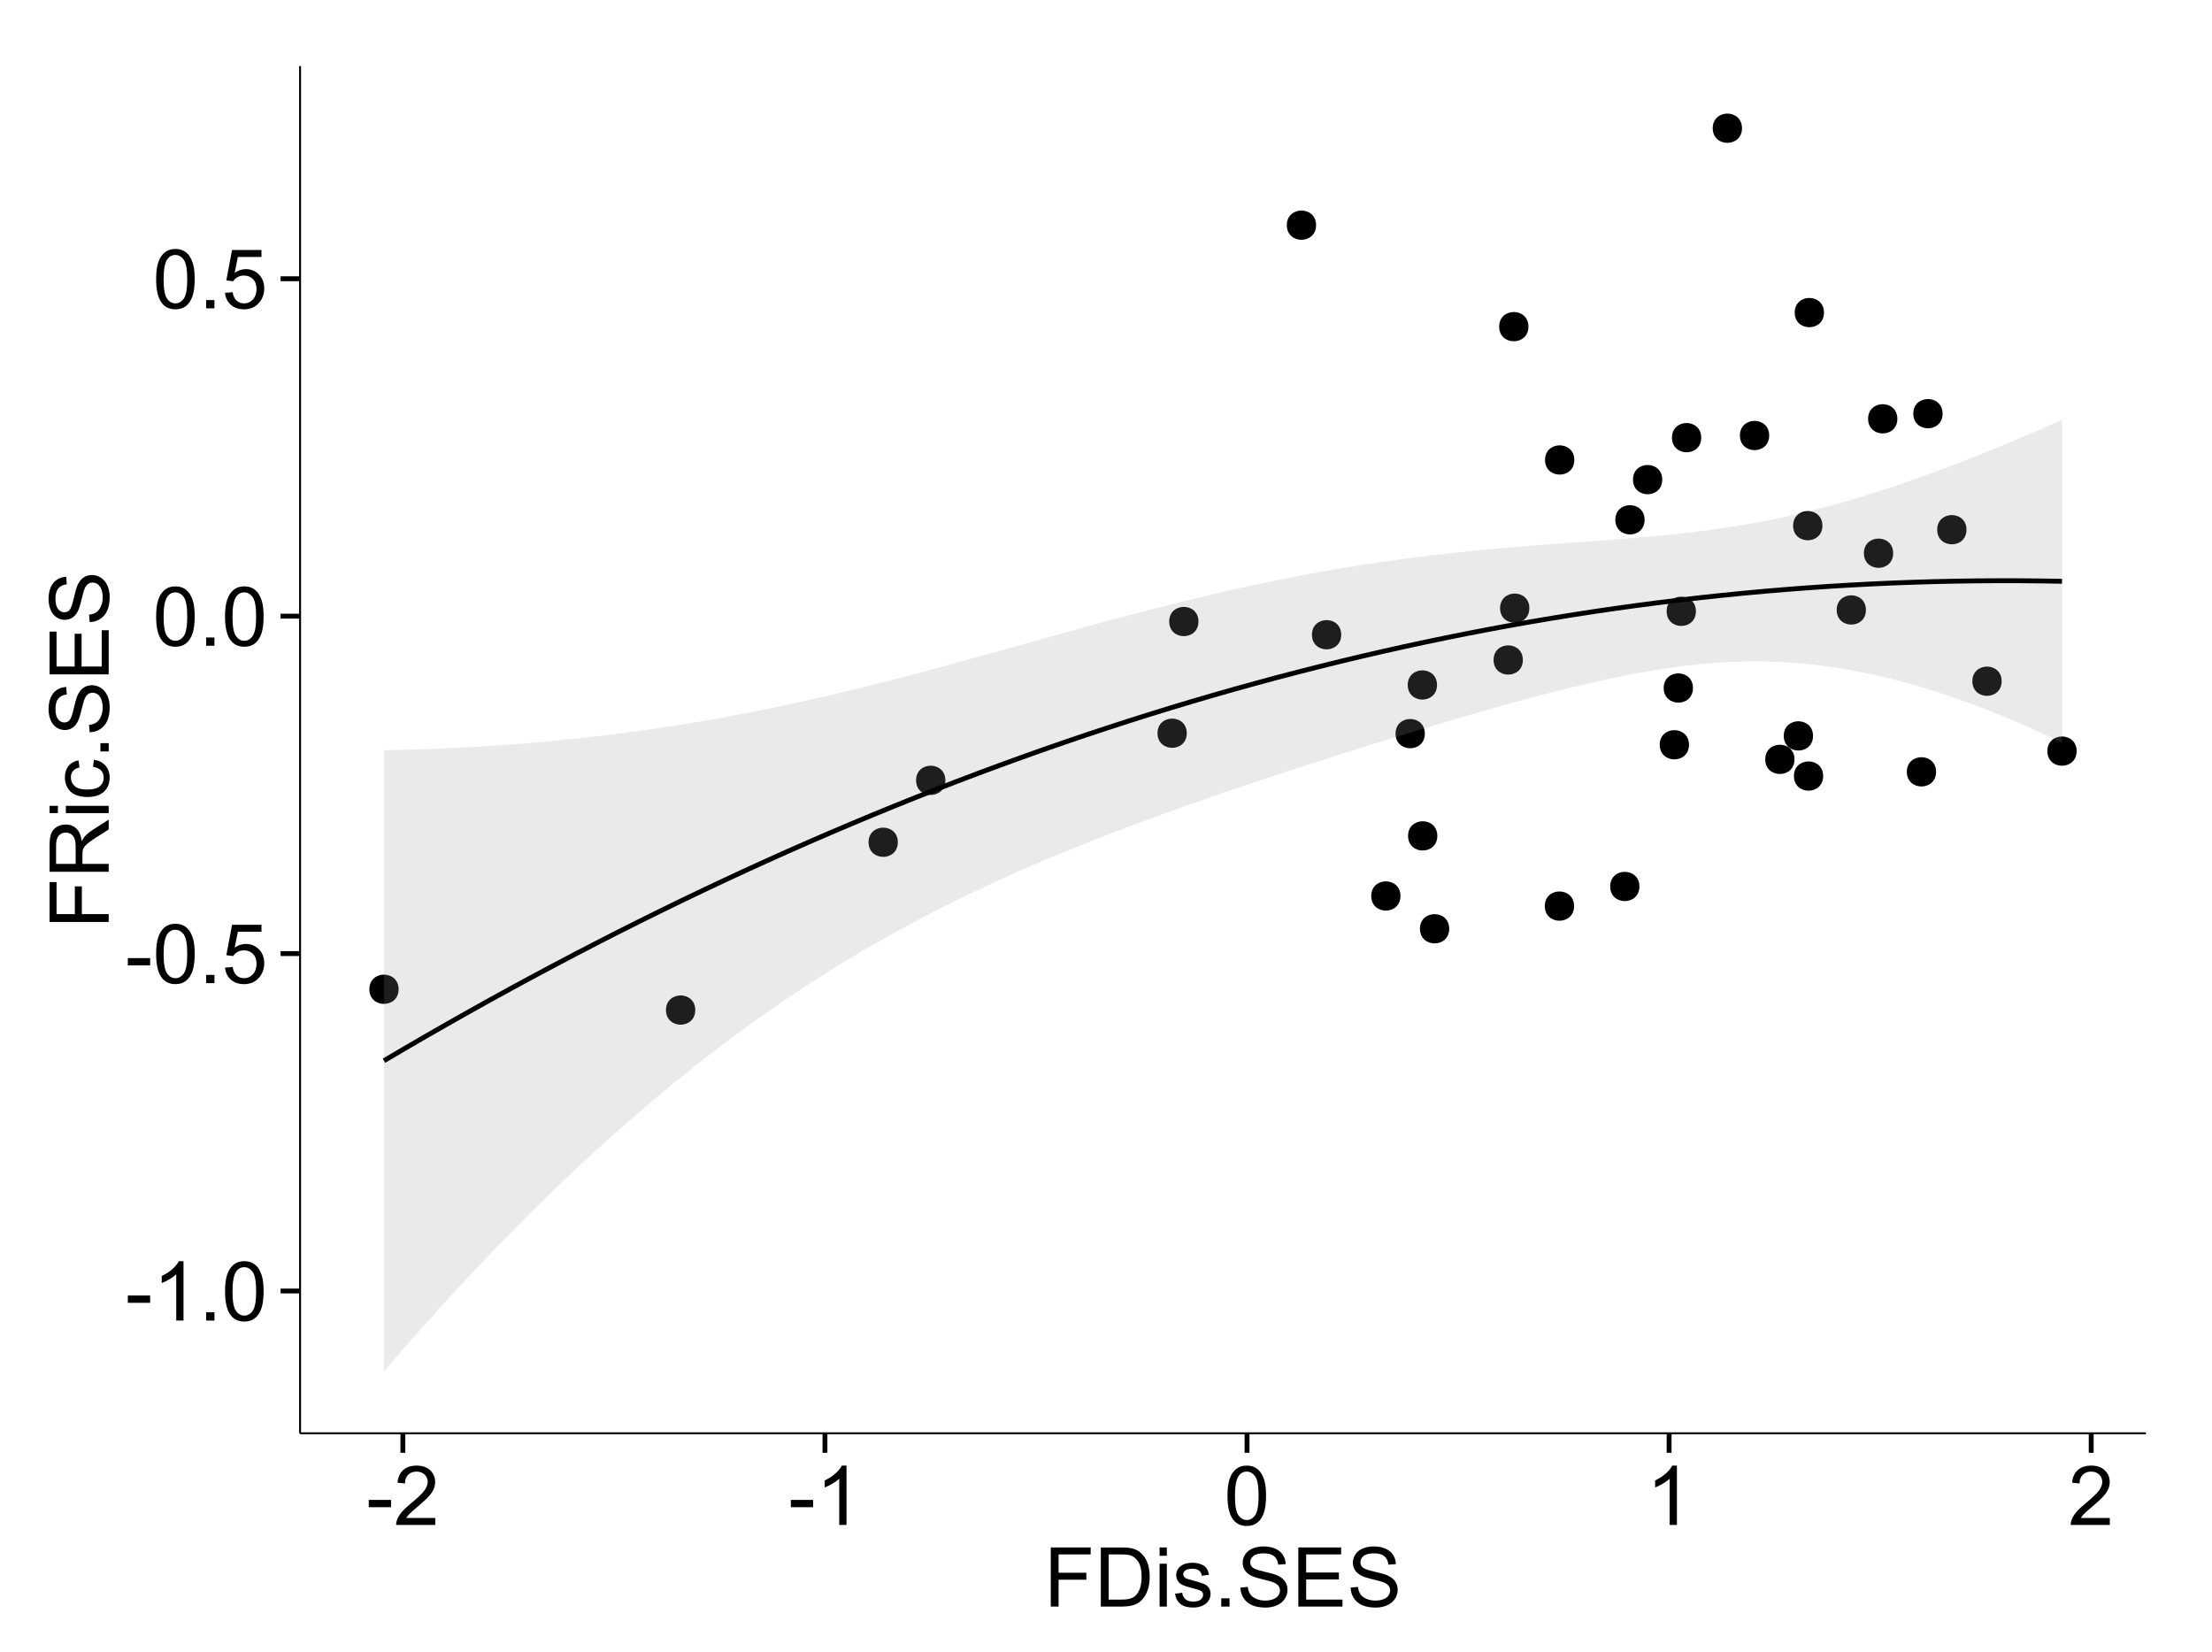 <?xml version="1.0" encoding="UTF-8"?>
<svg xmlns="http://www.w3.org/2000/svg" xmlns:xlink="http://www.w3.org/1999/xlink" width="482pt" height="360pt" viewBox="0 0 482 360" version="1.1">
<defs>
<g>
<symbol overflow="visible" id="glyph0-0">
<path style="stroke:none;" d="M 0.57 -3.867 L 0.57 -5.457 L 5.43 -5.457 L 5.43 -3.867 Z M 0.57 -3.867 "/>
</symbol>
<symbol overflow="visible" id="glyph0-1">
<path style="stroke:none;" d="M 6.707 0 L 5.125 0 L 5.125 -10.082 C 4.742 -9.715 4.242 -9.352 3.625 -8.988 C 3.004 -8.625 2.449 -8.352 1.961 -8.172 L 1.961 -9.703 C 2.844 -10.117 3.617 -10.621 4.281 -11.215 C 4.941 -11.805 5.41 -12.379 5.688 -12.938 L 6.707 -12.938 Z M 6.707 0 "/>
</symbol>
<symbol overflow="visible" id="glyph0-2">
<path style="stroke:none;" d="M 1.633 0 L 1.633 -1.801 L 3.438 -1.801 L 3.438 0 Z M 1.633 0 "/>
</symbol>
<symbol overflow="visible" id="glyph0-3">
<path style="stroke:none;" d="M 0.746 -6.355 C 0.742 -7.875 0.898 -9.102 1.215 -10.031 C 1.527 -10.961 1.996 -11.676 2.613 -12.18 C 3.23 -12.684 4.008 -12.938 4.949 -12.938 C 5.637 -12.938 6.242 -12.797 6.766 -12.52 C 7.285 -12.238 7.715 -11.836 8.059 -11.316 C 8.395 -10.789 8.664 -10.152 8.859 -9.398 C 9.051 -8.645 9.145 -7.629 9.148 -6.355 C 9.145 -4.84 8.992 -3.617 8.684 -2.691 C 8.371 -1.762 7.906 -1.047 7.289 -0.539 C 6.672 -0.035 5.891 0.215 4.949 0.219 C 3.703 0.215 2.727 -0.227 2.023 -1.117 C 1.168 -2.188 0.742 -3.934 0.746 -6.355 Z M 2.375 -6.355 C 2.371 -4.234 2.621 -2.824 3.117 -2.129 C 3.609 -1.426 4.219 -1.078 4.949 -1.082 C 5.672 -1.078 6.281 -1.43 6.781 -2.137 C 7.273 -2.836 7.523 -4.242 7.523 -6.355 C 7.523 -8.473 7.273 -9.883 6.781 -10.582 C 6.281 -11.277 5.664 -11.625 4.93 -11.629 C 4.199 -11.625 3.621 -11.316 3.191 -10.703 C 2.645 -9.918 2.371 -8.469 2.375 -6.355 Z M 2.375 -6.355 "/>
</symbol>
<symbol overflow="visible" id="glyph0-4">
<path style="stroke:none;" d="M 0.746 -3.375 L 2.406 -3.516 C 2.527 -2.707 2.812 -2.098 3.266 -1.691 C 3.711 -1.281 4.254 -1.078 4.887 -1.082 C 5.648 -1.078 6.293 -1.363 6.82 -1.941 C 7.344 -2.512 7.605 -3.273 7.609 -4.227 C 7.605 -5.125 7.352 -5.84 6.848 -6.363 C 6.34 -6.883 5.676 -7.141 4.859 -7.145 C 4.344 -7.141 3.887 -7.027 3.48 -6.797 C 3.07 -6.566 2.746 -6.266 2.516 -5.898 L 1.027 -6.09 L 2.277 -12.711 L 8.684 -12.711 L 8.684 -11.195 L 3.543 -11.195 L 2.848 -7.734 C 3.621 -8.273 4.43 -8.543 5.281 -8.543 C 6.402 -8.543 7.352 -8.152 8.129 -7.371 C 8.898 -6.59 9.285 -5.586 9.289 -4.367 C 9.285 -3.195 8.945 -2.188 8.27 -1.344 C 7.441 -0.301 6.316 0.215 4.887 0.219 C 3.715 0.215 2.758 -0.109 2.016 -0.766 C 1.273 -1.418 0.848 -2.289 0.746 -3.375 Z M 0.746 -3.375 "/>
</symbol>
<symbol overflow="visible" id="glyph0-5">
<path style="stroke:none;" d="M 9.062 -1.52 L 9.062 0 L 0.547 0 C 0.531 -0.379 0.594 -0.742 0.73 -1.098 C 0.945 -1.676 1.293 -2.25 1.77 -2.812 C 2.246 -3.375 2.934 -4.023 3.84 -4.766 C 5.238 -5.906 6.188 -6.816 6.68 -7.492 C 7.172 -8.16 7.418 -8.793 7.418 -9.395 C 7.418 -10.02 7.191 -10.551 6.746 -10.98 C 6.293 -11.41 5.711 -11.625 4.992 -11.629 C 4.23 -11.625 3.621 -11.395 3.164 -10.941 C 2.703 -10.48 2.469 -9.848 2.469 -9.043 L 0.844 -9.211 C 0.953 -10.422 1.371 -11.344 2.102 -11.984 C 2.824 -12.617 3.801 -12.938 5.027 -12.938 C 6.262 -12.938 7.238 -12.594 7.961 -11.91 C 8.68 -11.223 9.039 -10.371 9.043 -9.359 C 9.039 -8.84 8.934 -8.336 8.727 -7.84 C 8.512 -7.34 8.164 -6.812 7.676 -6.266 C 7.188 -5.711 6.375 -4.957 5.238 -4 C 4.285 -3.199 3.676 -2.66 3.41 -2.379 C 3.141 -2.094 2.918 -1.805 2.742 -1.52 Z M 9.062 -1.52 "/>
</symbol>
<symbol overflow="visible" id="glyph0-6">
<path style="stroke:none;" d="M 1.477 0 L 1.477 -12.883 L 10.168 -12.883 L 10.168 -11.363 L 3.18 -11.363 L 3.18 -7.375 L 9.227 -7.375 L 9.227 -5.852 L 3.18 -5.852 L 3.18 0 Z M 1.477 0 "/>
</symbol>
<symbol overflow="visible" id="glyph0-7">
<path style="stroke:none;" d="M 1.391 0 L 1.391 -12.883 L 5.828 -12.883 C 6.824 -12.879 7.59 -12.816 8.121 -12.699 C 8.855 -12.527 9.484 -12.223 10.012 -11.777 C 10.688 -11.199 11.195 -10.465 11.535 -9.574 C 11.867 -8.68 12.035 -7.656 12.039 -6.512 C 12.035 -5.531 11.922 -4.664 11.695 -3.91 C 11.469 -3.152 11.176 -2.527 10.816 -2.035 C 10.457 -1.535 10.066 -1.145 9.645 -0.863 C 9.219 -0.574 8.703 -0.359 8.105 -0.219 C 7.504 -0.07 6.816 0 6.039 0 Z M 3.094 -1.52 L 5.844 -1.52 C 6.688 -1.516 7.355 -1.598 7.844 -1.758 C 8.324 -1.914 8.711 -2.137 9 -2.426 C 9.402 -2.828 9.715 -3.371 9.941 -4.055 C 10.164 -4.734 10.277 -5.562 10.281 -6.539 C 10.277 -7.887 10.055 -8.922 9.617 -9.645 C 9.172 -10.367 8.637 -10.852 8.008 -11.102 C 7.547 -11.273 6.812 -11.359 5.801 -11.363 L 3.094 -11.363 Z M 3.094 -1.52 "/>
</symbol>
<symbol overflow="visible" id="glyph0-8">
<path style="stroke:none;" d="M 1.195 -11.066 L 1.195 -12.883 L 2.777 -12.883 L 2.777 -11.066 Z M 1.195 0 L 1.195 -9.336 L 2.777 -9.336 L 2.777 0 Z M 1.195 0 "/>
</symbol>
<symbol overflow="visible" id="glyph0-9">
<path style="stroke:none;" d="M 0.555 -2.785 L 2.117 -3.031 C 2.203 -2.402 2.449 -1.922 2.852 -1.59 C 3.25 -1.254 3.812 -1.09 4.535 -1.09 C 5.262 -1.09 5.801 -1.234 6.152 -1.531 C 6.504 -1.824 6.68 -2.172 6.68 -2.574 C 6.68 -2.926 6.523 -3.207 6.215 -3.418 C 5.996 -3.555 5.457 -3.734 4.598 -3.953 C 3.434 -4.246 2.629 -4.5 2.184 -4.715 C 1.734 -4.926 1.395 -5.223 1.164 -5.602 C 0.93 -5.98 0.812 -6.398 0.816 -6.855 C 0.812 -7.27 0.91 -7.652 1.102 -8.012 C 1.293 -8.363 1.551 -8.66 1.883 -8.895 C 2.125 -9.074 2.461 -9.227 2.887 -9.355 C 3.309 -9.48 3.766 -9.543 4.254 -9.547 C 4.984 -9.543 5.625 -9.438 6.184 -9.23 C 6.734 -9.016 7.145 -8.73 7.41 -8.371 C 7.672 -8.008 7.852 -7.527 7.953 -6.926 L 6.406 -6.715 C 6.332 -7.195 6.129 -7.57 5.793 -7.84 C 5.453 -8.105 4.977 -8.238 4.367 -8.242 C 3.637 -8.238 3.121 -8.117 2.812 -7.883 C 2.5 -7.641 2.344 -7.359 2.348 -7.039 C 2.344 -6.832 2.406 -6.648 2.539 -6.484 C 2.664 -6.312 2.867 -6.172 3.148 -6.062 C 3.301 -6.004 3.766 -5.871 4.543 -5.66 C 5.66 -5.359 6.441 -5.113 6.887 -4.926 C 7.324 -4.734 7.672 -4.457 7.926 -4.094 C 8.176 -3.73 8.301 -3.281 8.305 -2.742 C 8.301 -2.215 8.148 -1.719 7.844 -1.254 C 7.535 -0.785 7.09 -0.422 6.512 -0.172 C 5.926 0.086 5.27 0.211 4.543 0.211 C 3.328 0.211 2.406 -0.039 1.77 -0.543 C 1.133 -1.047 0.727 -1.793 0.555 -2.785 Z M 0.555 -2.785 "/>
</symbol>
<symbol overflow="visible" id="glyph0-10">
<path style="stroke:none;" d="M 0.809 -4.141 L 2.418 -4.281 C 2.492 -3.633 2.668 -3.102 2.949 -2.691 C 3.223 -2.277 3.656 -1.945 4.246 -1.691 C 4.828 -1.434 5.488 -1.305 6.223 -1.309 C 6.871 -1.305 7.445 -1.402 7.945 -1.598 C 8.441 -1.789 8.809 -2.055 9.055 -2.395 C 9.297 -2.727 9.422 -3.094 9.422 -3.5 C 9.422 -3.898 9.305 -4.25 9.07 -4.555 C 8.836 -4.852 8.449 -5.105 7.91 -5.316 C 7.562 -5.449 6.797 -5.66 5.613 -5.945 C 4.43 -6.227 3.602 -6.496 3.129 -6.75 C 2.512 -7.07 2.051 -7.469 1.754 -7.949 C 1.449 -8.422 1.301 -8.957 1.301 -9.555 C 1.301 -10.203 1.484 -10.812 1.852 -11.379 C 2.219 -11.941 2.758 -12.367 3.469 -12.664 C 4.18 -12.953 4.969 -13.102 5.836 -13.105 C 6.789 -13.102 7.629 -12.945 8.363 -12.641 C 9.09 -12.328 9.652 -11.879 10.043 -11.285 C 10.434 -10.688 10.645 -10.008 10.68 -9.254 L 9.043 -9.133 C 8.953 -9.941 8.656 -10.555 8.152 -10.977 C 7.641 -11.391 6.895 -11.602 5.906 -11.602 C 4.875 -11.602 4.121 -11.41 3.652 -11.035 C 3.176 -10.652 2.941 -10.199 2.945 -9.668 C 2.941 -9.203 3.109 -8.82 3.445 -8.523 C 3.773 -8.223 4.629 -7.918 6.016 -7.605 C 7.398 -7.293 8.348 -7.02 8.867 -6.785 C 9.613 -6.438 10.168 -5.996 10.527 -5.469 C 10.883 -4.938 11.062 -4.328 11.066 -3.641 C 11.062 -2.949 10.867 -2.305 10.477 -1.699 C 10.082 -1.09 9.516 -0.617 8.781 -0.285 C 8.043 0.051 7.215 0.215 6.301 0.219 C 5.133 0.215 4.156 0.051 3.371 -0.289 C 2.578 -0.625 1.961 -1.137 1.516 -1.824 C 1.066 -2.504 0.832 -3.277 0.809 -4.141 Z M 0.809 -4.141 "/>
</symbol>
<symbol overflow="visible" id="glyph0-11">
<path style="stroke:none;" d="M 1.422 0 L 1.422 -12.883 L 10.742 -12.883 L 10.742 -11.363 L 3.129 -11.363 L 3.129 -7.418 L 10.258 -7.418 L 10.258 -5.906 L 3.129 -5.906 L 3.129 -1.52 L 11.039 -1.52 L 11.039 0 Z M 1.422 0 "/>
</symbol>
<symbol overflow="visible" id="glyph1-0">
<path style="stroke:none;" d="M 0 -1.477 L -12.883 -1.477 L -12.883 -10.168 L -11.363 -10.168 L -11.363 -3.184 L -7.375 -3.184 L -7.375 -9.227 L -5.852 -9.227 L -5.852 -3.184 L 0 -3.18 Z M 0 -1.477 "/>
</symbol>
<symbol overflow="visible" id="glyph1-1">
<path style="stroke:none;" d="M 0 -1.414 L -12.883 -1.414 L -12.883 -7.129 C -12.879 -8.273 -12.762 -9.145 -12.535 -9.746 C -12.301 -10.34 -11.895 -10.82 -11.312 -11.18 C -10.723 -11.535 -10.074 -11.711 -9.367 -11.715 C -8.449 -11.711 -7.68 -11.418 -7.055 -10.828 C -6.43 -10.234 -6.031 -9.32 -5.863 -8.086 C -5.641 -8.535 -5.426 -8.875 -5.219 -9.113 C -4.762 -9.605 -4.191 -10.078 -3.508 -10.531 L 0 -12.77 L 0 -10.625 L -2.68 -8.922 C -3.449 -8.418 -4.043 -8.008 -4.453 -7.688 C -4.863 -7.367 -5.148 -7.078 -5.316 -6.824 C -5.477 -6.566 -5.594 -6.309 -5.66 -6.047 C -5.699 -5.852 -5.719 -5.535 -5.723 -5.098 L -5.723 -3.121 L 0 -3.121 Z M -7.199 -3.121 L -7.199 -6.785 C -7.195 -7.562 -7.273 -8.172 -7.438 -8.613 C -7.594 -9.051 -7.852 -9.383 -8.211 -9.613 C -8.562 -9.84 -8.949 -9.953 -9.367 -9.957 C -9.973 -9.953 -10.473 -9.734 -10.871 -9.293 C -11.262 -8.852 -11.461 -8.152 -11.461 -7.199 L -11.461 -3.121 Z M -7.199 -3.121 "/>
</symbol>
<symbol overflow="visible" id="glyph1-2">
<path style="stroke:none;" d="M -11.066 -1.195 L -12.883 -1.195 L -12.883 -2.777 L -11.066 -2.777 Z M 0 -1.195 L -9.336 -1.195 L -9.336 -2.777 L 0 -2.777 Z M 0 -1.195 "/>
</symbol>
<symbol overflow="visible" id="glyph1-3">
<path style="stroke:none;" d="M -3.418 -7.277 L -3.215 -8.832 C -2.141 -8.66 -1.301 -8.227 -0.699 -7.527 C -0.09 -6.824 0.211 -5.965 0.211 -4.949 C 0.211 -3.668 -0.203 -2.641 -1.039 -1.867 C -1.871 -1.09 -3.07 -0.703 -4.633 -0.703 C -5.637 -0.703 -6.52 -0.867 -7.277 -1.203 C -8.031 -1.535 -8.598 -2.047 -8.977 -2.73 C -9.355 -3.41 -9.543 -4.152 -9.547 -4.957 C -9.543 -5.969 -9.289 -6.797 -8.777 -7.441 C -8.262 -8.086 -7.531 -8.5 -6.59 -8.684 L -6.355 -7.145 C -6.98 -6.996 -7.453 -6.738 -7.77 -6.367 C -8.082 -5.992 -8.238 -5.543 -8.242 -5.02 C -8.238 -4.219 -7.953 -3.57 -7.387 -3.074 C -6.812 -2.574 -5.91 -2.324 -4.676 -2.328 C -3.422 -2.324 -2.508 -2.566 -1.941 -3.047 C -1.371 -3.527 -1.09 -4.152 -1.09 -4.93 C -1.09 -5.547 -1.277 -6.066 -1.66 -6.484 C -2.035 -6.898 -2.621 -7.164 -3.418 -7.277 Z M -3.418 -7.277 "/>
</symbol>
<symbol overflow="visible" id="glyph1-4">
<path style="stroke:none;" d="M 0 -1.633 L -1.801 -1.633 L -1.801 -3.438 L 0 -3.438 Z M 0 -1.633 "/>
</symbol>
<symbol overflow="visible" id="glyph1-5">
<path style="stroke:none;" d="M -4.141 -0.809 L -4.281 -2.418 C -3.633 -2.492 -3.102 -2.668 -2.691 -2.949 C -2.277 -3.223 -1.945 -3.656 -1.691 -4.246 C -1.434 -4.828 -1.305 -5.488 -1.309 -6.223 C -1.305 -6.871 -1.402 -7.445 -1.598 -7.945 C -1.789 -8.441 -2.055 -8.809 -2.395 -9.055 C -2.727 -9.297 -3.094 -9.422 -3.496 -9.422 C -3.898 -9.422 -4.25 -9.305 -4.555 -9.07 C -4.852 -8.836 -5.105 -8.449 -5.316 -7.91 C -5.449 -7.562 -5.66 -6.797 -5.945 -5.613 C -6.227 -4.43 -6.496 -3.602 -6.75 -3.129 C -7.07 -2.512 -7.469 -2.051 -7.949 -1.754 C -8.422 -1.449 -8.957 -1.301 -9.555 -1.301 C -10.203 -1.301 -10.812 -1.484 -11.379 -1.855 C -11.941 -2.223 -12.367 -2.762 -12.664 -3.473 C -12.953 -4.18 -13.102 -4.969 -13.105 -5.836 C -13.102 -6.789 -12.945 -7.629 -12.641 -8.363 C -12.328 -9.09 -11.879 -9.652 -11.285 -10.043 C -10.688 -10.434 -10.008 -10.645 -9.254 -10.68 L -9.133 -9.043 C -9.941 -8.953 -10.555 -8.656 -10.977 -8.152 C -11.391 -7.641 -11.602 -6.895 -11.602 -5.906 C -11.602 -4.875 -11.41 -4.121 -11.035 -3.652 C -10.652 -3.176 -10.199 -2.941 -9.668 -2.945 C -9.203 -2.941 -8.82 -3.109 -8.523 -3.445 C -8.223 -3.773 -7.918 -4.629 -7.605 -6.016 C -7.293 -7.398 -7.02 -8.348 -6.785 -8.867 C -6.438 -9.613 -5.996 -10.168 -5.469 -10.527 C -4.938 -10.883 -4.328 -11.062 -3.637 -11.066 C -2.949 -11.062 -2.305 -10.867 -1.699 -10.477 C -1.09 -10.082 -0.617 -9.516 -0.285 -8.781 C 0.051 -8.043 0.215 -7.215 0.219 -6.301 C 0.215 -5.133 0.051 -4.156 -0.289 -3.371 C -0.625 -2.578 -1.137 -1.961 -1.824 -1.516 C -2.504 -1.066 -3.277 -0.832 -4.141 -0.809 Z M -4.141 -0.809 "/>
</symbol>
<symbol overflow="visible" id="glyph1-6">
<path style="stroke:none;" d="M 0 -1.422 L -12.883 -1.426 L -12.883 -10.742 L -11.363 -10.742 L -11.363 -3.129 L -7.418 -3.129 L -7.418 -10.258 L -5.906 -10.258 L -5.906 -3.129 L -1.52 -3.129 L -1.52 -11.039 L 0 -11.039 Z M 0 -1.422 "/>
</symbol>
</g>
<clipPath id="clip1">
  <path d="M 65.387 14.398 L 468.598 14.398 L 468.598 313.305 L 65.387 313.305 Z M 65.387 14.398 "/>
</clipPath>
</defs>
<g id="surface3026">
<rect x="0" y="0" width="482" height="360" style="fill:rgb(100%,100%,100%);fill-opacity:1;stroke:none;"/>
<rect x="0" y="0" width="482" height="360" style="fill:rgb(100%,100%,100%);fill-opacity:1;stroke:none;"/>
<path style="fill:none;stroke-width:1.063;stroke-linecap:round;stroke-linejoin:round;stroke:rgb(100%,100%,100%);stroke-opacity:1;stroke-miterlimit:10;" d="M 0 360 L 482 360 L 482 0 L 0 0 Z M 0 360 "/>
<g clip-path="url(#clip1)" clip-rule="nonzero">
<path style=" stroke:none;fill-rule:nonzero;fill:rgb(100%,100%,100%);fill-opacity:1;" d="M 65.387 312.305 L 467.598 312.305 L 467.598 14.398 L 65.387 14.398 Z M 65.387 312.305 "/>
<path style=" stroke:none;fill-rule:nonzero;fill:rgb(0%,0%,0%);fill-opacity:1;" d="M 194.578 183.52 C 194.578 186.355 190.324 186.355 190.324 183.52 C 190.324 180.688 194.578 180.688 194.578 183.52 "/>
<path style=" stroke:none;fill-rule:nonzero;fill:rgb(0%,0%,0%);fill-opacity:1;" d="M 411.461 120.539 C 411.461 123.375 407.211 123.375 407.211 120.539 C 407.211 117.707 411.461 117.707 411.461 120.539 "/>
<path style=" stroke:none;fill-rule:nonzero;fill:rgb(0%,0%,0%);fill-opacity:1;" d="M 309.414 159.852 C 309.414 162.688 305.16 162.688 305.16 159.852 C 305.16 157.016 309.414 157.016 309.414 159.852 "/>
<path style=" stroke:none;fill-rule:nonzero;fill:rgb(0%,0%,0%);fill-opacity:1;" d="M 405.527 132.906 C 405.527 135.738 401.277 135.738 401.277 132.906 C 401.277 130.07 405.527 130.07 405.527 132.906 "/>
<path style=" stroke:none;fill-rule:nonzero;fill:rgb(0%,0%,0%);fill-opacity:1;" d="M 394 160.344 C 394 163.18 389.746 163.18 389.746 160.344 C 389.746 157.508 394 157.508 394 160.344 "/>
<path style=" stroke:none;fill-rule:nonzero;fill:rgb(0%,0%,0%);fill-opacity:1;" d="M 378.523 27.941 C 378.523 30.777 374.27 30.777 374.27 27.941 C 374.27 25.105 378.523 25.105 378.523 27.941 "/>
<path style=" stroke:none;fill-rule:nonzero;fill:rgb(0%,0%,0%);fill-opacity:1;" d="M 420.816 168.18 C 420.816 171.012 416.562 171.012 416.562 168.18 C 416.562 165.344 420.816 165.344 420.816 168.18 "/>
<path style=" stroke:none;fill-rule:nonzero;fill:rgb(0%,0%,0%);fill-opacity:1;" d="M 204.934 170.027 C 204.934 172.859 200.68 172.859 200.68 170.027 C 200.68 167.191 204.934 167.191 204.934 170.027 "/>
<path style=" stroke:none;fill-rule:nonzero;fill:rgb(0%,0%,0%);fill-opacity:1;" d="M 451.445 163.66 C 451.445 166.496 447.191 166.496 447.191 163.66 C 447.191 160.824 451.445 160.824 451.445 163.66 "/>
<path style=" stroke:none;fill-rule:nonzero;fill:rgb(0%,0%,0%);fill-opacity:1;" d="M 257.535 159.762 C 257.535 162.594 253.285 162.594 253.285 159.762 C 253.285 156.926 257.535 156.926 257.535 159.762 "/>
<path style=" stroke:none;fill-rule:nonzero;fill:rgb(0%,0%,0%);fill-opacity:1;" d="M 356.172 193.156 C 356.172 195.992 351.922 195.992 351.922 193.156 C 351.922 190.324 356.172 190.324 356.172 193.156 "/>
<path style=" stroke:none;fill-rule:nonzero;fill:rgb(0%,0%,0%);fill-opacity:1;" d="M 435.102 148.43 C 435.102 151.266 430.848 151.266 430.848 148.43 C 430.848 145.594 435.102 145.594 435.102 148.43 "/>
<path style=" stroke:none;fill-rule:nonzero;fill:rgb(0%,0%,0%);fill-opacity:1;" d="M 427.438 115.418 C 427.438 118.25 423.188 118.25 423.188 115.418 C 423.188 112.582 427.438 112.582 427.438 115.418 "/>
<path style=" stroke:none;fill-rule:nonzero;fill:rgb(0%,0%,0%);fill-opacity:1;" d="M 368.48 133.199 C 368.48 136.035 364.23 136.035 364.23 133.199 C 364.23 130.367 368.48 130.367 368.48 133.199 "/>
<path style=" stroke:none;fill-rule:nonzero;fill:rgb(0%,0%,0%);fill-opacity:1;" d="M 341.984 100.223 C 341.984 103.059 337.734 103.059 337.734 100.223 C 337.734 97.387 341.984 97.387 341.984 100.223 "/>
<path style=" stroke:none;fill-rule:nonzero;fill:rgb(0%,0%,0%);fill-opacity:1;" d="M 384.449 94.895 C 384.449 97.727 380.195 97.727 380.195 94.895 C 380.195 92.059 384.449 92.059 384.449 94.895 "/>
<path style=" stroke:none;fill-rule:nonzero;fill:rgb(0%,0%,0%);fill-opacity:1;" d="M 367.84 149.91 C 367.84 152.746 363.586 152.746 363.586 149.91 C 363.586 147.078 367.84 147.078 367.84 149.91 "/>
<path style=" stroke:none;fill-rule:nonzero;fill:rgb(0%,0%,0%);fill-opacity:1;" d="M 330.77 143.805 C 330.77 146.641 326.52 146.641 326.52 143.805 C 326.52 140.973 330.77 140.973 330.77 143.805 "/>
<path style=" stroke:none;fill-rule:nonzero;fill:rgb(0%,0%,0%);fill-opacity:1;" d="M 291.188 138.305 C 291.188 141.137 286.938 141.137 286.938 138.305 C 286.938 135.469 291.188 135.469 291.188 138.305 "/>
<path style=" stroke:none;fill-rule:nonzero;fill:rgb(0%,0%,0%);fill-opacity:1;" d="M 260.086 135.426 C 260.086 138.262 255.832 138.262 255.832 135.426 C 255.832 132.594 260.086 132.594 260.086 135.426 "/>
<path style=" stroke:none;fill-rule:nonzero;fill:rgb(0%,0%,0%);fill-opacity:1;" d="M 412.375 91.258 C 412.375 94.09 408.125 94.09 408.125 91.258 C 408.125 88.422 412.375 88.422 412.375 91.258 "/>
<path style=" stroke:none;fill-rule:nonzero;fill:rgb(0%,0%,0%);fill-opacity:1;" d="M 150.434 220.082 C 150.434 222.918 146.18 222.918 146.18 220.082 C 146.18 217.246 150.434 217.246 150.434 220.082 "/>
<path style=" stroke:none;fill-rule:nonzero;fill:rgb(0%,0%,0%);fill-opacity:1;" d="M 396.387 68.113 C 396.387 70.949 392.133 70.949 392.133 68.113 C 392.133 65.277 396.387 65.277 396.387 68.113 "/>
<path style=" stroke:none;fill-rule:nonzero;fill:rgb(0%,0%,0%);fill-opacity:1;" d="M 332.188 132.52 C 332.188 135.352 327.934 135.352 327.934 132.52 C 327.934 129.684 332.188 129.684 332.188 132.52 "/>
<path style=" stroke:none;fill-rule:nonzero;fill:rgb(0%,0%,0%);fill-opacity:1;" d="M 85.797 215.551 C 85.797 218.387 81.543 218.387 81.543 215.551 C 81.543 212.719 85.797 212.719 85.797 215.551 "/>
<path style=" stroke:none;fill-rule:nonzero;fill:rgb(0%,0%,0%);fill-opacity:1;" d="M 341.934 197.43 C 341.934 200.266 337.68 200.266 337.68 197.43 C 337.68 194.594 341.934 194.594 341.934 197.43 "/>
<path style=" stroke:none;fill-rule:nonzero;fill:rgb(0%,0%,0%);fill-opacity:1;" d="M 396.043 114.539 C 396.043 117.375 391.789 117.375 391.789 114.539 C 391.789 111.703 396.043 111.703 396.043 114.539 "/>
<path style=" stroke:none;fill-rule:nonzero;fill:rgb(0%,0%,0%);fill-opacity:1;" d="M 312.133 182.133 C 312.133 184.969 307.883 184.969 307.883 182.133 C 307.883 179.301 312.133 179.301 312.133 182.133 "/>
<path style=" stroke:none;fill-rule:nonzero;fill:rgb(0%,0%,0%);fill-opacity:1;" d="M 369.641 95.359 C 369.641 98.195 365.387 98.195 365.387 95.359 C 365.387 92.523 369.641 92.523 369.641 95.359 "/>
<path style=" stroke:none;fill-rule:nonzero;fill:rgb(0%,0%,0%);fill-opacity:1;" d="M 285.715 49.062 C 285.715 51.895 281.465 51.895 281.465 49.062 C 281.465 46.227 285.715 46.227 285.715 49.062 "/>
<path style=" stroke:none;fill-rule:nonzero;fill:rgb(0%,0%,0%);fill-opacity:1;" d="M 304.105 195.227 C 304.105 198.062 299.855 198.062 299.855 195.227 C 299.855 192.395 304.105 192.395 304.105 195.227 "/>
<path style=" stroke:none;fill-rule:nonzero;fill:rgb(0%,0%,0%);fill-opacity:1;" d="M 314.727 202.371 C 314.727 205.207 310.473 205.207 310.473 202.371 C 310.473 199.539 314.727 199.539 314.727 202.371 "/>
<path style=" stroke:none;fill-rule:nonzero;fill:rgb(0%,0%,0%);fill-opacity:1;" d="M 389.965 165.461 C 389.965 168.297 385.715 168.297 385.715 165.461 C 385.715 162.629 389.965 162.629 389.965 165.461 "/>
<path style=" stroke:none;fill-rule:nonzero;fill:rgb(0%,0%,0%);fill-opacity:1;" d="M 312.066 149.25 C 312.066 152.082 307.812 152.082 307.812 149.25 C 307.812 146.414 312.066 146.414 312.066 149.25 "/>
<path style=" stroke:none;fill-rule:nonzero;fill:rgb(0%,0%,0%);fill-opacity:1;" d="M 396.211 169.094 C 396.211 171.93 391.961 171.93 391.961 169.094 C 391.961 166.258 396.211 166.258 396.211 169.094 "/>
<path style=" stroke:none;fill-rule:nonzero;fill:rgb(0%,0%,0%);fill-opacity:1;" d="M 331.988 71.172 C 331.988 74.008 327.734 74.008 327.734 71.172 C 327.734 68.336 331.988 68.336 331.988 71.172 "/>
<path style=" stroke:none;fill-rule:nonzero;fill:rgb(0%,0%,0%);fill-opacity:1;" d="M 422.227 90.133 C 422.227 92.969 417.977 92.969 417.977 90.133 C 417.977 87.301 422.227 87.301 422.227 90.133 "/>
<path style=" stroke:none;fill-rule:nonzero;fill:rgb(0%,0%,0%);fill-opacity:1;" d="M 357.301 113.262 C 357.301 116.098 353.047 116.098 353.047 113.262 C 353.047 110.43 357.301 110.43 357.301 113.262 "/>
<path style=" stroke:none;fill-rule:nonzero;fill:rgb(0%,0%,0%);fill-opacity:1;" d="M 361.148 104.504 C 361.148 107.34 356.895 107.34 356.895 104.504 C 356.895 101.672 361.148 101.672 361.148 104.504 "/>
<path style=" stroke:none;fill-rule:nonzero;fill:rgb(0%,0%,0%);fill-opacity:1;" d="M 366.973 162.277 C 366.973 165.113 362.723 165.113 362.723 162.277 C 362.723 159.445 366.973 159.445 366.973 162.277 "/>
<path style=" stroke:none;fill-rule:nonzero;fill:rgb(0%,0%,0%);fill-opacity:1;" d="M 195.641 183.52 C 195.641 187.773 189.262 187.773 189.262 183.52 C 189.262 179.27 195.641 179.27 195.641 183.52 "/>
<path style=" stroke:none;fill-rule:nonzero;fill:rgb(0%,0%,0%);fill-opacity:1;" d="M 412.523 120.539 C 412.523 124.793 406.148 124.793 406.148 120.539 C 406.148 116.289 412.523 116.289 412.523 120.539 "/>
<path style=" stroke:none;fill-rule:nonzero;fill:rgb(0%,0%,0%);fill-opacity:1;" d="M 310.477 159.852 C 310.477 164.102 304.098 164.102 304.098 159.852 C 304.098 155.598 310.477 155.598 310.477 159.852 "/>
<path style=" stroke:none;fill-rule:nonzero;fill:rgb(0%,0%,0%);fill-opacity:1;" d="M 406.59 132.906 C 406.59 137.156 400.215 137.156 400.215 132.906 C 400.215 128.652 406.59 128.652 406.59 132.906 "/>
<path style=" stroke:none;fill-rule:nonzero;fill:rgb(0%,0%,0%);fill-opacity:1;" d="M 395.062 160.344 C 395.062 164.598 388.684 164.598 388.684 160.344 C 388.684 156.094 395.062 156.094 395.062 160.344 "/>
<path style=" stroke:none;fill-rule:nonzero;fill:rgb(0%,0%,0%);fill-opacity:1;" d="M 379.586 27.941 C 379.586 32.191 373.207 32.191 373.207 27.941 C 373.207 23.688 379.586 23.688 379.586 27.941 "/>
<path style=" stroke:none;fill-rule:nonzero;fill:rgb(0%,0%,0%);fill-opacity:1;" d="M 421.879 168.18 C 421.879 172.43 415.5 172.43 415.5 168.18 C 415.5 163.926 421.879 163.926 421.879 168.18 "/>
<path style=" stroke:none;fill-rule:nonzero;fill:rgb(0%,0%,0%);fill-opacity:1;" d="M 205.996 170.027 C 205.996 174.277 199.617 174.277 199.617 170.027 C 199.617 165.773 205.996 165.773 205.996 170.027 "/>
<path style=" stroke:none;fill-rule:nonzero;fill:rgb(0%,0%,0%);fill-opacity:1;" d="M 452.508 163.66 C 452.508 167.914 446.129 167.914 446.129 163.66 C 446.129 159.41 452.508 159.41 452.508 163.66 "/>
<path style=" stroke:none;fill-rule:nonzero;fill:rgb(0%,0%,0%);fill-opacity:1;" d="M 258.598 159.762 C 258.598 164.012 252.223 164.012 252.223 159.762 C 252.223 155.508 258.598 155.508 258.598 159.762 "/>
<path style=" stroke:none;fill-rule:nonzero;fill:rgb(0%,0%,0%);fill-opacity:1;" d="M 357.234 193.156 C 357.234 197.41 350.859 197.41 350.859 193.156 C 350.859 188.906 357.234 188.906 357.234 193.156 "/>
<path style=" stroke:none;fill-rule:nonzero;fill:rgb(0%,0%,0%);fill-opacity:1;" d="M 436.164 148.43 C 436.164 152.684 429.785 152.684 429.785 148.43 C 429.785 144.18 436.164 144.18 436.164 148.43 "/>
<path style=" stroke:none;fill-rule:nonzero;fill:rgb(0%,0%,0%);fill-opacity:1;" d="M 428.5 115.418 C 428.5 119.668 422.121 119.668 422.121 115.418 C 422.121 111.164 428.5 111.164 428.5 115.418 "/>
<path style=" stroke:none;fill-rule:nonzero;fill:rgb(0%,0%,0%);fill-opacity:1;" d="M 369.543 133.199 C 369.543 137.453 363.164 137.453 363.164 133.199 C 363.164 128.949 369.543 128.949 369.543 133.199 "/>
<path style=" stroke:none;fill-rule:nonzero;fill:rgb(0%,0%,0%);fill-opacity:1;" d="M 343.047 100.223 C 343.047 104.477 336.668 104.477 336.668 100.223 C 336.668 95.973 343.047 95.973 343.047 100.223 "/>
<path style=" stroke:none;fill-rule:nonzero;fill:rgb(0%,0%,0%);fill-opacity:1;" d="M 385.512 94.895 C 385.512 99.145 379.133 99.145 379.133 94.895 C 379.133 90.641 385.512 90.641 385.512 94.895 "/>
<path style=" stroke:none;fill-rule:nonzero;fill:rgb(0%,0%,0%);fill-opacity:1;" d="M 368.902 149.91 C 368.902 154.164 362.523 154.164 362.523 149.91 C 362.523 145.66 368.902 145.66 368.902 149.91 "/>
<path style=" stroke:none;fill-rule:nonzero;fill:rgb(0%,0%,0%);fill-opacity:1;" d="M 331.832 143.805 C 331.832 148.059 325.453 148.059 325.453 143.805 C 325.453 139.555 331.832 139.555 331.832 143.805 "/>
<path style=" stroke:none;fill-rule:nonzero;fill:rgb(0%,0%,0%);fill-opacity:1;" d="M 292.254 138.305 C 292.254 142.555 285.875 142.555 285.875 138.305 C 285.875 134.051 292.254 134.051 292.254 138.305 "/>
<path style=" stroke:none;fill-rule:nonzero;fill:rgb(0%,0%,0%);fill-opacity:1;" d="M 261.148 135.426 C 261.148 139.68 254.77 139.68 254.77 135.426 C 254.77 131.176 261.148 131.176 261.148 135.426 "/>
<path style=" stroke:none;fill-rule:nonzero;fill:rgb(0%,0%,0%);fill-opacity:1;" d="M 413.438 91.258 C 413.438 95.508 407.062 95.508 407.062 91.258 C 407.062 87.004 413.438 87.004 413.438 91.258 "/>
<path style=" stroke:none;fill-rule:nonzero;fill:rgb(0%,0%,0%);fill-opacity:1;" d="M 151.496 220.082 C 151.496 224.336 145.117 224.336 145.117 220.082 C 145.117 215.832 151.496 215.832 151.496 220.082 "/>
<path style=" stroke:none;fill-rule:nonzero;fill:rgb(0%,0%,0%);fill-opacity:1;" d="M 397.449 68.113 C 397.449 72.363 391.07 72.363 391.07 68.113 C 391.07 63.859 397.449 63.859 397.449 68.113 "/>
<path style=" stroke:none;fill-rule:nonzero;fill:rgb(0%,0%,0%);fill-opacity:1;" d="M 333.25 132.52 C 333.25 136.77 326.871 136.77 326.871 132.52 C 326.871 128.266 333.25 128.266 333.25 132.52 "/>
<path style=" stroke:none;fill-rule:nonzero;fill:rgb(0%,0%,0%);fill-opacity:1;" d="M 86.859 215.551 C 86.859 219.805 80.48 219.805 80.48 215.551 C 80.48 211.301 86.859 211.301 86.859 215.551 "/>
<path style=" stroke:none;fill-rule:nonzero;fill:rgb(0%,0%,0%);fill-opacity:1;" d="M 342.996 197.43 C 342.996 201.684 336.617 201.684 336.617 197.43 C 336.617 193.18 342.996 193.18 342.996 197.43 "/>
<path style=" stroke:none;fill-rule:nonzero;fill:rgb(0%,0%,0%);fill-opacity:1;" d="M 397.105 114.539 C 397.105 118.789 390.727 118.789 390.727 114.539 C 390.727 110.285 397.105 110.285 397.105 114.539 "/>
<path style=" stroke:none;fill-rule:nonzero;fill:rgb(0%,0%,0%);fill-opacity:1;" d="M 313.195 182.133 C 313.195 186.387 306.82 186.387 306.82 182.133 C 306.82 177.883 313.195 177.883 313.195 182.133 "/>
<path style=" stroke:none;fill-rule:nonzero;fill:rgb(0%,0%,0%);fill-opacity:1;" d="M 370.703 95.359 C 370.703 99.613 364.324 99.613 364.324 95.359 C 364.324 91.109 370.703 91.109 370.703 95.359 "/>
<path style=" stroke:none;fill-rule:nonzero;fill:rgb(0%,0%,0%);fill-opacity:1;" d="M 286.777 49.062 C 286.777 53.312 280.402 53.312 280.402 49.062 C 280.402 44.809 286.777 44.809 286.777 49.062 "/>
<path style=" stroke:none;fill-rule:nonzero;fill:rgb(0%,0%,0%);fill-opacity:1;" d="M 305.168 195.227 C 305.168 199.48 298.793 199.48 298.793 195.227 C 298.793 190.977 305.168 190.977 305.168 195.227 "/>
<path style=" stroke:none;fill-rule:nonzero;fill:rgb(0%,0%,0%);fill-opacity:1;" d="M 315.789 202.371 C 315.789 206.625 309.41 206.625 309.41 202.371 C 309.41 198.121 315.789 198.121 315.789 202.371 "/>
<path style=" stroke:none;fill-rule:nonzero;fill:rgb(0%,0%,0%);fill-opacity:1;" d="M 391.027 165.461 C 391.027 169.715 384.652 169.715 384.652 165.461 C 384.652 161.211 391.027 161.211 391.027 165.461 "/>
<path style=" stroke:none;fill-rule:nonzero;fill:rgb(0%,0%,0%);fill-opacity:1;" d="M 313.129 149.25 C 313.129 153.5 306.75 153.5 306.75 149.25 C 306.75 144.996 313.129 144.996 313.129 149.25 "/>
<path style=" stroke:none;fill-rule:nonzero;fill:rgb(0%,0%,0%);fill-opacity:1;" d="M 397.273 169.094 C 397.273 173.348 390.898 173.348 390.898 169.094 C 390.898 164.844 397.273 164.844 397.273 169.094 "/>
<path style=" stroke:none;fill-rule:nonzero;fill:rgb(0%,0%,0%);fill-opacity:1;" d="M 333.051 71.172 C 333.051 75.426 326.672 75.426 326.672 71.172 C 326.672 66.922 333.051 66.922 333.051 71.172 "/>
<path style=" stroke:none;fill-rule:nonzero;fill:rgb(0%,0%,0%);fill-opacity:1;" d="M 423.293 90.133 C 423.293 94.387 416.914 94.387 416.914 90.133 C 416.914 85.883 423.293 85.883 423.293 90.133 "/>
<path style=" stroke:none;fill-rule:nonzero;fill:rgb(0%,0%,0%);fill-opacity:1;" d="M 358.363 113.262 C 358.363 117.516 351.984 117.516 351.984 113.262 C 351.984 109.012 358.363 109.012 358.363 113.262 "/>
<path style=" stroke:none;fill-rule:nonzero;fill:rgb(0%,0%,0%);fill-opacity:1;" d="M 362.211 104.504 C 362.211 108.758 355.832 108.758 355.832 104.504 C 355.832 100.254 362.211 100.254 362.211 104.504 "/>
<path style=" stroke:none;fill-rule:nonzero;fill:rgb(0%,0%,0%);fill-opacity:1;" d="M 368.035 162.277 C 368.035 166.531 361.66 166.531 361.66 162.277 C 361.66 158.027 368.035 158.027 368.035 162.277 "/>
<path style=" stroke:none;fill-rule:nonzero;fill:rgb(60%,60%,60%);fill-opacity:0.2;" d="M 83.672 163.477 L 88.297 163.375 L 92.926 163.227 L 97.555 163.039 L 102.184 162.805 L 106.812 162.527 L 111.441 162.203 L 116.07 161.836 L 120.699 161.418 L 125.328 160.953 L 129.953 160.441 L 134.582 159.879 L 139.211 159.266 L 143.84 158.602 L 148.469 157.891 L 153.098 157.125 L 157.727 156.309 L 162.355 155.441 L 166.98 154.523 L 171.609 153.559 L 176.238 152.543 L 180.867 151.484 L 185.496 150.383 L 190.125 149.242 L 194.754 148.066 L 199.383 146.855 L 204.012 145.617 L 208.637 144.359 L 213.266 143.082 L 217.895 141.797 L 222.523 140.5 L 227.152 139.207 L 231.781 137.918 L 236.41 136.641 L 241.039 135.383 L 245.664 134.145 L 250.293 132.934 L 254.922 131.754 L 259.551 130.609 L 264.18 129.508 L 268.809 128.445 L 273.438 127.434 L 278.066 126.465 L 282.695 125.551 L 287.32 124.688 L 291.949 123.883 L 296.578 123.129 L 301.207 122.426 L 305.836 121.781 L 310.465 121.188 L 315.094 120.645 L 319.723 120.152 L 324.348 119.699 L 328.977 119.289 L 333.605 118.906 L 338.234 118.551 L 342.863 118.211 L 347.492 117.875 L 352.121 117.527 L 356.75 117.16 L 361.379 116.75 L 366.004 116.281 L 370.633 115.742 L 375.262 115.109 L 379.891 114.379 L 384.52 113.535 L 389.148 112.578 L 393.777 111.504 L 398.406 110.312 L 403.031 109.016 L 407.66 107.613 L 412.289 106.113 L 416.918 104.527 L 421.547 102.859 L 426.176 101.121 L 430.805 99.309 L 435.434 97.438 L 440.062 95.504 L 444.688 93.52 L 449.316 91.48 L 449.316 161.844 L 444.688 159.648 L 440.062 157.578 L 435.434 155.633 L 430.805 153.816 L 426.176 152.137 L 421.547 150.598 L 416.918 149.203 L 412.289 147.965 L 407.66 146.883 L 403.031 145.973 L 398.406 145.234 L 393.777 144.676 L 389.148 144.309 L 384.52 144.125 L 379.891 144.133 L 375.262 144.32 L 370.633 144.684 L 366.004 145.207 L 361.379 145.875 L 356.75 146.672 L 352.121 147.582 L 347.492 148.586 L 342.863 149.676 L 338.234 150.828 L 333.605 152.039 L 328.977 153.301 L 324.348 154.598 L 319.723 155.93 L 315.094 157.289 L 310.465 158.672 L 305.836 160.078 L 301.207 161.5 L 296.578 162.941 L 291.949 164.402 L 287.32 165.879 L 282.695 167.375 L 278.066 168.891 L 273.438 170.426 L 268.809 171.984 L 264.18 173.566 L 259.551 175.18 L 254.922 176.824 L 250.293 178.504 L 245.664 180.227 L 241.039 181.992 L 236.41 183.809 L 231.781 185.676 L 227.152 187.609 L 222.523 189.605 L 217.895 191.676 L 213.266 193.82 L 208.637 196.051 L 204.012 198.371 L 199.383 200.785 L 194.754 203.297 L 190.125 205.914 L 185.496 208.637 L 180.867 211.473 L 176.238 214.426 L 171.609 217.492 L 166.98 220.68 L 162.355 223.988 L 157.727 227.418 L 153.098 230.969 L 148.469 234.645 L 143.84 238.441 L 139.211 242.363 L 134.582 246.406 L 129.953 250.57 L 125.328 254.859 L 120.699 259.266 L 116.07 263.793 L 111.441 268.438 L 106.812 273.203 L 102.184 278.082 L 97.555 283.082 L 92.926 288.191 L 88.297 293.422 L 83.672 298.762 Z M 83.672 163.477 "/>
<path style="fill:none;stroke-width:1.063;stroke-linecap:butt;stroke-linejoin:round;stroke:rgb(0%,0%,0%);stroke-opacity:1;stroke-miterlimit:1;" d="M 83.672 231.121 L 88.297 228.398 L 92.926 225.711 L 97.555 223.059 L 102.184 220.445 L 106.812 217.863 L 111.441 215.32 L 116.07 212.812 L 120.699 210.344 L 125.328 207.906 L 129.953 205.508 L 134.582 203.141 L 139.211 200.816 L 143.84 198.523 L 148.469 196.266 L 153.098 194.047 L 157.727 191.863 L 162.355 189.715 L 166.98 187.602 L 171.609 185.523 L 176.238 183.484 L 180.867 181.48 L 185.496 179.512 L 190.125 177.578 L 194.754 175.68 L 199.383 173.82 L 204.012 171.996 L 208.637 170.207 L 213.266 168.453 L 217.895 166.734 L 222.523 165.055 L 227.152 163.406 L 231.781 161.797 L 236.41 160.223 L 241.039 158.688 L 245.664 157.184 L 250.293 155.719 L 254.922 154.289 L 259.551 152.895 L 264.18 151.535 L 268.809 150.215 L 273.438 148.93 L 278.066 147.676 L 282.695 146.465 L 287.32 145.285 L 291.949 144.141 L 296.578 143.035 L 301.207 141.965 L 305.836 140.93 L 310.465 139.93 L 315.094 138.969 L 319.723 138.039 L 324.348 137.148 L 328.977 136.293 L 333.605 135.473 L 338.234 134.691 L 342.863 133.941 L 347.492 133.23 L 352.121 132.555 L 356.75 131.914 L 361.379 131.312 L 366.004 130.742 L 370.633 130.211 L 375.262 129.715 L 379.891 129.254 L 384.52 128.832 L 389.148 128.441 L 393.777 128.09 L 398.406 127.773 L 403.031 127.492 L 407.66 127.25 L 412.289 127.039 L 416.918 126.867 L 421.547 126.73 L 426.176 126.629 L 430.805 126.562 L 435.434 126.535 L 440.062 126.539 L 444.688 126.582 L 449.316 126.66 "/>
</g>
<path style="fill:none;stroke-width:0.425;stroke-linecap:butt;stroke-linejoin:round;stroke:rgb(0%,0%,0%);stroke-opacity:1;stroke-miterlimit:10;" d="M 65.387 312.305 L 65.387 14.398 "/>
<g style="fill:rgb(0%,0%,0%);fill-opacity:1;">
  <use xlink:href="#glyph0-0" x="27.285" y="287.738"/>
  <use xlink:href="#glyph0-1" x="33.279" y="287.738"/>
  <use xlink:href="#glyph0-2" x="43.29" y="287.738"/>
  <use xlink:href="#glyph0-3" x="48.291" y="287.738"/>
</g>
<g style="fill:rgb(0%,0%,0%);fill-opacity:1;">
  <use xlink:href="#glyph0-0" x="27.285" y="214.219"/>
  <use xlink:href="#glyph0-3" x="33.279" y="214.219"/>
  <use xlink:href="#glyph0-2" x="43.29" y="214.219"/>
  <use xlink:href="#glyph0-4" x="48.291" y="214.219"/>
</g>
<g style="fill:rgb(0%,0%,0%);fill-opacity:1;">
  <use xlink:href="#glyph0-3" x="33.277" y="140.703"/>
  <use xlink:href="#glyph0-2" x="43.288" y="140.703"/>
  <use xlink:href="#glyph0-3" x="48.289" y="140.703"/>
</g>
<g style="fill:rgb(0%,0%,0%);fill-opacity:1;">
  <use xlink:href="#glyph0-3" x="33.277" y="67.184"/>
  <use xlink:href="#glyph0-2" x="43.288" y="67.184"/>
  <use xlink:href="#glyph0-4" x="48.289" y="67.184"/>
</g>
<path style="fill:none;stroke-width:1.063;stroke-linecap:butt;stroke-linejoin:round;stroke:rgb(0%,0%,0%);stroke-opacity:1;stroke-miterlimit:10;" d="M 61.137 281.297 L 65.387 281.297 "/>
<path style="fill:none;stroke-width:1.063;stroke-linecap:butt;stroke-linejoin:round;stroke:rgb(0%,0%,0%);stroke-opacity:1;stroke-miterlimit:10;" d="M 61.137 207.777 L 65.387 207.777 "/>
<path style="fill:none;stroke-width:1.063;stroke-linecap:butt;stroke-linejoin:round;stroke:rgb(0%,0%,0%);stroke-opacity:1;stroke-miterlimit:10;" d="M 61.137 134.258 L 65.387 134.258 "/>
<path style="fill:none;stroke-width:1.063;stroke-linecap:butt;stroke-linejoin:round;stroke:rgb(0%,0%,0%);stroke-opacity:1;stroke-miterlimit:10;" d="M 61.137 60.742 L 65.387 60.742 "/>
<path style="fill:none;stroke-width:0.425;stroke-linecap:butt;stroke-linejoin:round;stroke:rgb(0%,0%,0%);stroke-opacity:1;stroke-miterlimit:10;" d="M 65.387 312.305 L 467.602 312.305 "/>
<path style="fill:none;stroke-width:1.063;stroke-linecap:butt;stroke-linejoin:round;stroke:rgb(0%,0%,0%);stroke-opacity:1;stroke-miterlimit:10;" d="M 87.789 316.555 L 87.789 312.305 "/>
<path style="fill:none;stroke-width:1.063;stroke-linecap:butt;stroke-linejoin:round;stroke:rgb(0%,0%,0%);stroke-opacity:1;stroke-miterlimit:10;" d="M 179.758 316.555 L 179.758 312.305 "/>
<path style="fill:none;stroke-width:1.063;stroke-linecap:butt;stroke-linejoin:round;stroke:rgb(0%,0%,0%);stroke-opacity:1;stroke-miterlimit:10;" d="M 271.73 316.555 L 271.73 312.305 "/>
<path style="fill:none;stroke-width:1.063;stroke-linecap:butt;stroke-linejoin:round;stroke:rgb(0%,0%,0%);stroke-opacity:1;stroke-miterlimit:10;" d="M 363.703 316.555 L 363.703 312.305 "/>
<path style="fill:none;stroke-width:1.063;stroke-linecap:butt;stroke-linejoin:round;stroke:rgb(0%,0%,0%);stroke-opacity:1;stroke-miterlimit:10;" d="M 455.676 316.555 L 455.676 312.305 "/>
<g style="fill:rgb(0%,0%,0%);fill-opacity:1;">
  <use xlink:href="#glyph0-0" x="79.785" y="332.277"/>
  <use xlink:href="#glyph0-5" x="85.779" y="332.277"/>
</g>
<g style="fill:rgb(0%,0%,0%);fill-opacity:1;">
  <use xlink:href="#glyph0-0" x="171.754" y="332.277"/>
  <use xlink:href="#glyph0-1" x="177.748" y="332.277"/>
</g>
<g style="fill:rgb(0%,0%,0%);fill-opacity:1;">
  <use xlink:href="#glyph0-3" x="266.727" y="332.277"/>
</g>
<g style="fill:rgb(0%,0%,0%);fill-opacity:1;">
  <use xlink:href="#glyph0-1" x="358.699" y="332.277"/>
</g>
<g style="fill:rgb(0%,0%,0%);fill-opacity:1;">
  <use xlink:href="#glyph0-5" x="450.672" y="332.277"/>
</g>
<g style="fill:rgb(0%,0%,0%);fill-opacity:1;">
  <use xlink:href="#glyph0-6" x="227.488" y="350.059"/>
  <use xlink:href="#glyph0-7" x="238.483" y="350.059"/>
  <use xlink:href="#glyph0-8" x="251.482" y="350.059"/>
  <use xlink:href="#glyph0-9" x="255.481" y="350.059"/>
  <use xlink:href="#glyph0-2" x="264.481" y="350.059"/>
  <use xlink:href="#glyph0-10" x="269.482" y="350.059"/>
  <use xlink:href="#glyph0-11" x="281.488" y="350.059"/>
  <use xlink:href="#glyph0-10" x="293.494" y="350.059"/>
</g>
<g style="fill:rgb(0%,0%,0%);fill-opacity:1;">
  <use xlink:href="#glyph1-0" x="23.684" y="202.359"/>
  <use xlink:href="#glyph1-1" x="23.684" y="191.364"/>
  <use xlink:href="#glyph1-2" x="23.684" y="178.365"/>
  <use xlink:href="#glyph1-3" x="23.684" y="174.366"/>
  <use xlink:href="#glyph1-4" x="23.684" y="165.366"/>
  <use xlink:href="#glyph1-5" x="23.684" y="160.365"/>
  <use xlink:href="#glyph1-6" x="23.684" y="148.359"/>
  <use xlink:href="#glyph1-5" x="23.684" y="136.354"/>
</g>
</g>
</svg>
